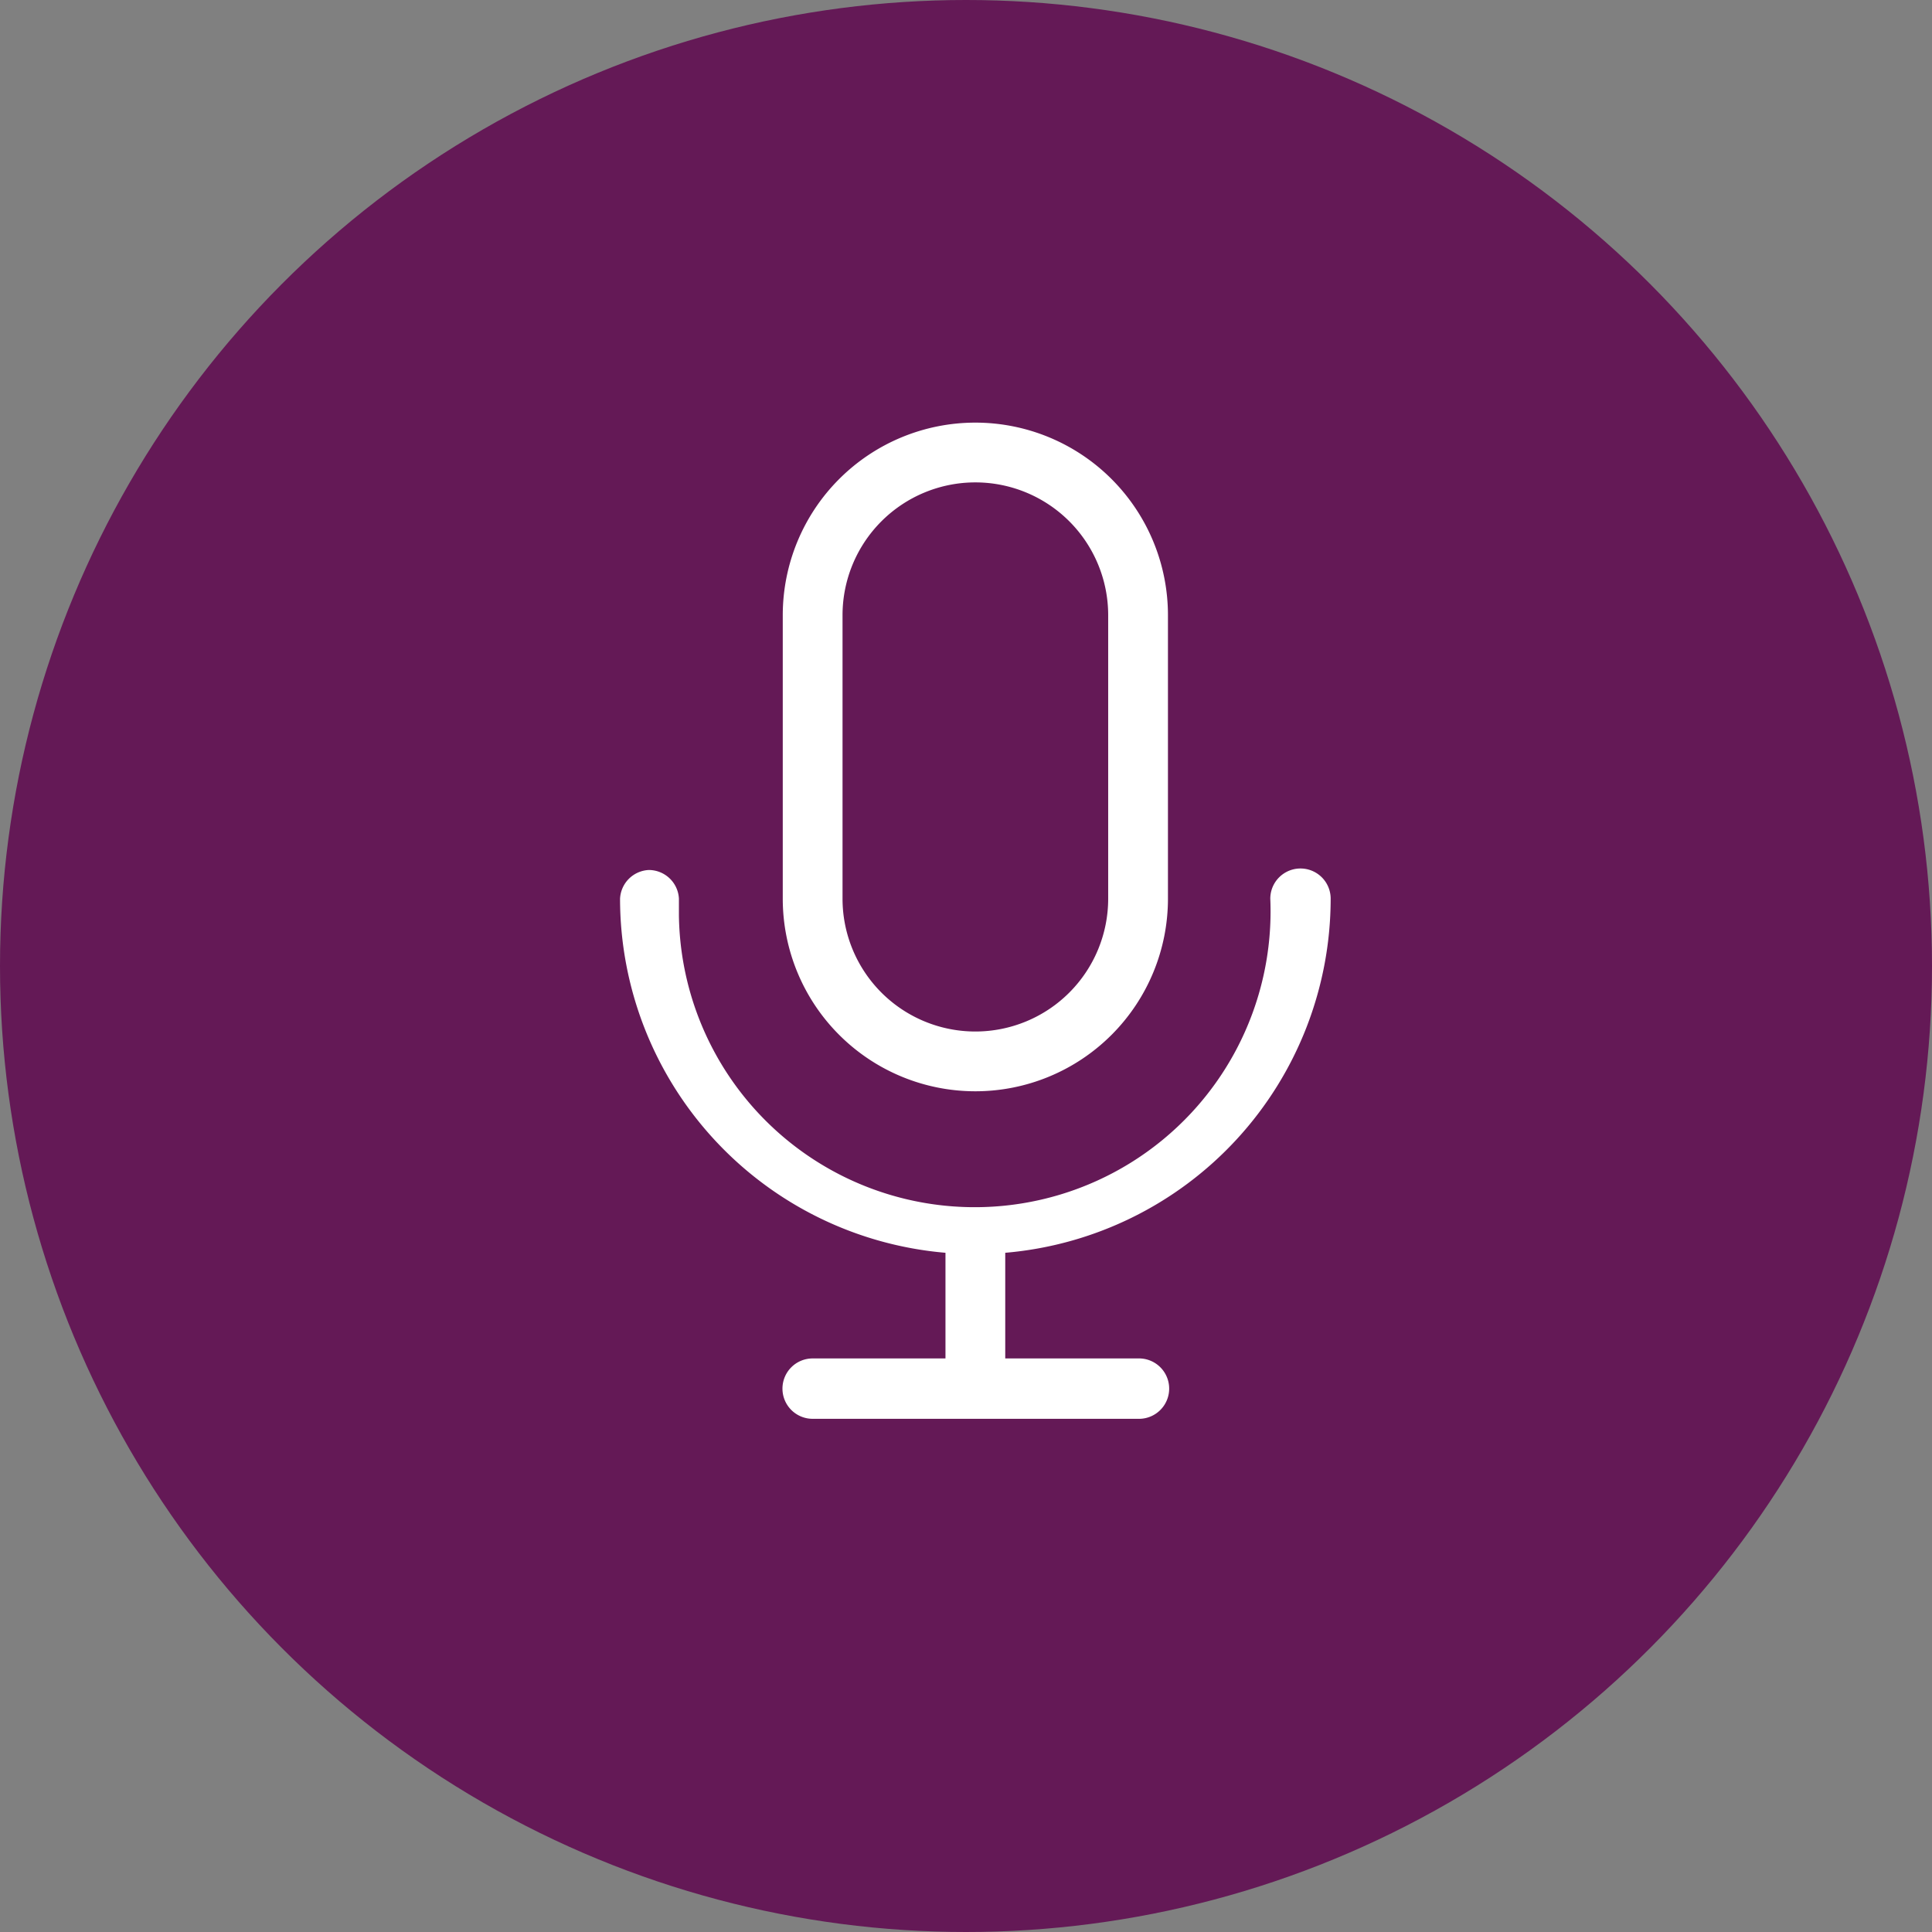 <svg xmlns="http://www.w3.org/2000/svg" viewBox="0 0 64 64"><rect x="0" y="0" width="64" height="64" fill="#808080" stroke="none"/><defs><style>.cls-1{fill:#641956;}.cls-2{fill:#fff;}</style></defs><title>Asset 202</title><g id="Layer_2" data-name="Layer 2"><g id="Layer_1-2" data-name="Layer 1"><circle id="Ellipse_97-5" data-name="Ellipse 97-5" class="cls-1" cx="32" cy="32" r="32"/><path class="cls-2" d="M44.08,29.77a1,1,0,0,0-2,0,9.8,9.8,0,1,1-19.59.56v-.56a1,1,0,0,0-1-.95,1,1,0,0,0-.95.95A11.78,11.78,0,0,0,31.32,41.5V45h-4.4a1,1,0,0,0-1,1,1,1,0,0,0,1,1H37.7a1,1,0,1,0,.06-2H33.3V41.5A11.78,11.78,0,0,0,44.08,29.77Z"/><path class="cls-2" d="M38.69,29.77V20.38a6.38,6.38,0,1,0-12.76,0v9.39a6.38,6.38,0,1,0,12.76,0Zm-10.78,0V20.38a4.4,4.4,0,1,1,8.8,0v9.39a4.4,4.4,0,1,1-8.8,0Z"/></g></g></svg>